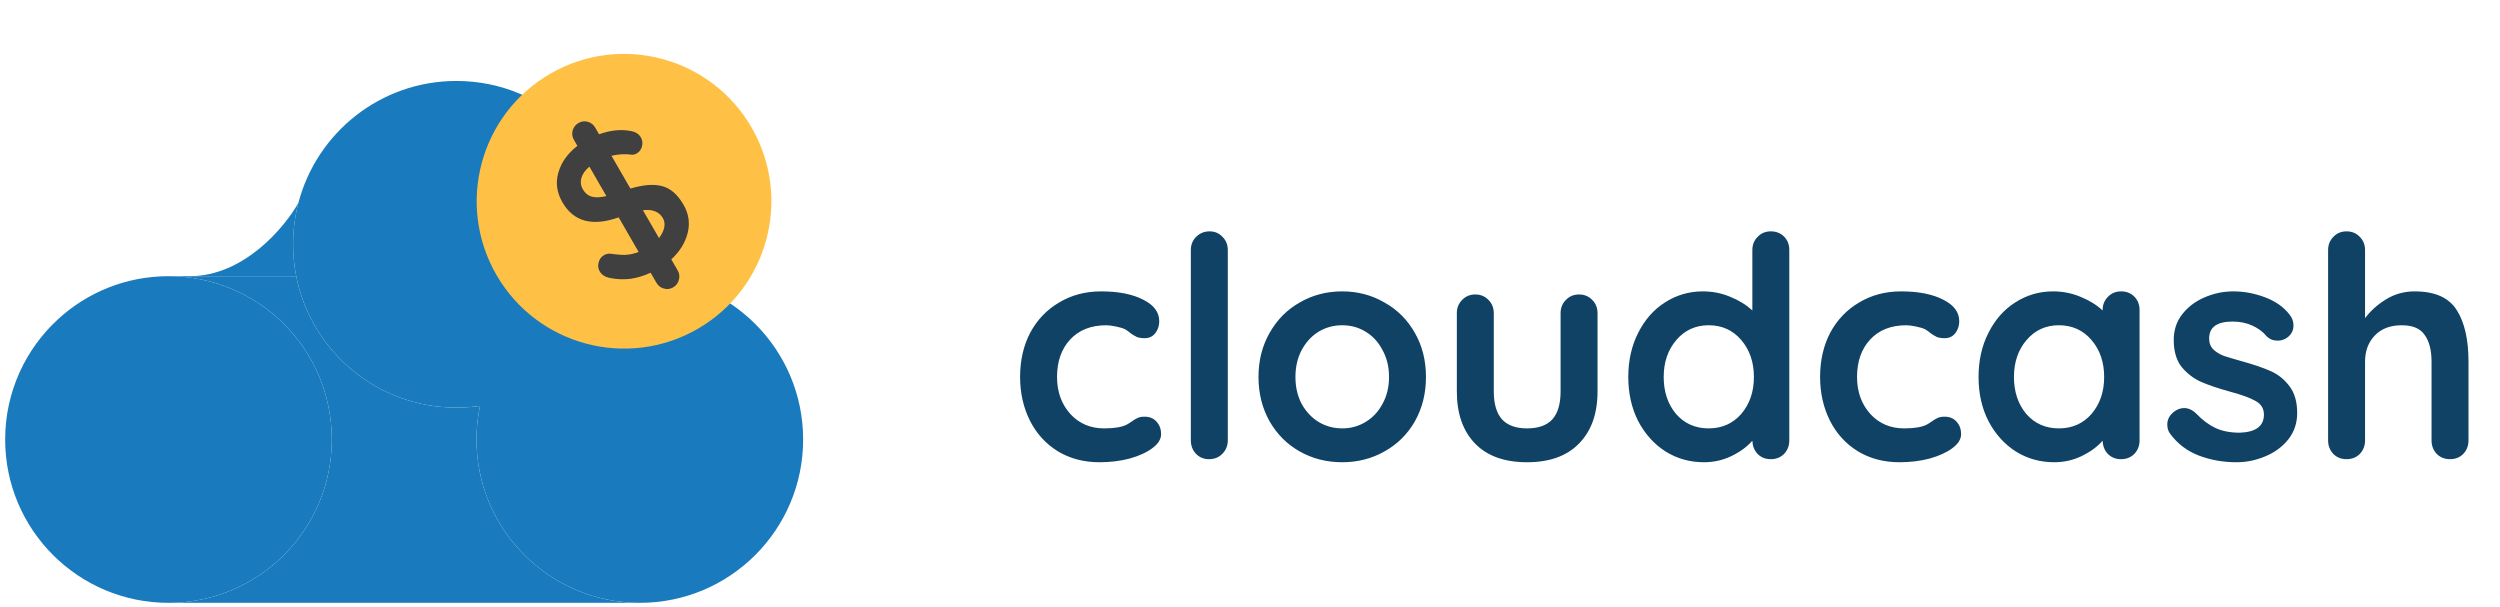 <svg width="136" height="33" viewBox="0 0 136 33" fill="none" xmlns="http://www.w3.org/2000/svg">
<path d="M59.898 15.851C60.846 15.851 61.611 16.002 62.192 16.304C62.773 16.594 63.063 16.985 63.063 17.476C63.063 17.722 62.99 17.939 62.845 18.129C62.7 18.308 62.51 18.397 62.276 18.397C62.097 18.397 61.952 18.375 61.84 18.33C61.729 18.274 61.617 18.207 61.505 18.129C61.405 18.04 61.304 17.967 61.204 17.911C61.092 17.856 60.925 17.805 60.701 17.761C60.489 17.716 60.316 17.694 60.182 17.694C59.345 17.694 58.686 17.956 58.206 18.481C57.737 18.994 57.503 19.67 57.503 20.507C57.503 21.311 57.743 21.981 58.223 22.517C58.703 23.042 59.317 23.304 60.065 23.304C60.612 23.304 61.02 23.237 61.288 23.103C61.355 23.07 61.444 23.014 61.556 22.936C61.678 22.846 61.79 22.779 61.891 22.735C61.991 22.69 62.114 22.668 62.259 22.668C62.538 22.668 62.756 22.757 62.912 22.936C63.08 23.114 63.163 23.343 63.163 23.622C63.163 23.89 63.007 24.142 62.694 24.376C62.382 24.61 61.969 24.8 61.455 24.945C60.941 25.079 60.394 25.146 59.814 25.146C58.954 25.146 58.195 24.945 57.536 24.543C56.889 24.142 56.386 23.589 56.029 22.885C55.672 22.171 55.493 21.378 55.493 20.507C55.493 19.603 55.677 18.799 56.046 18.096C56.425 17.392 56.95 16.845 57.62 16.454C58.29 16.052 59.049 15.851 59.898 15.851ZM66.792 23.957C66.792 24.247 66.691 24.493 66.49 24.694C66.3 24.884 66.06 24.979 65.77 24.979C65.491 24.979 65.256 24.884 65.067 24.694C64.877 24.493 64.782 24.247 64.782 23.957V13.607C64.782 13.317 64.877 13.077 65.067 12.887C65.268 12.686 65.513 12.586 65.803 12.586C66.083 12.586 66.317 12.686 66.507 12.887C66.697 13.077 66.792 13.317 66.792 13.607V23.957ZM77.573 20.507C77.573 21.401 77.372 22.204 76.97 22.919C76.568 23.622 76.016 24.169 75.312 24.56C74.62 24.951 73.855 25.146 73.018 25.146C72.169 25.146 71.399 24.951 70.707 24.56C70.014 24.169 69.467 23.622 69.065 22.919C68.663 22.204 68.462 21.401 68.462 20.507C68.462 19.614 68.663 18.816 69.065 18.112C69.467 17.398 70.014 16.845 70.707 16.454C71.399 16.052 72.169 15.851 73.018 15.851C73.855 15.851 74.62 16.052 75.312 16.454C76.016 16.845 76.568 17.398 76.97 18.112C77.372 18.816 77.573 19.614 77.573 20.507ZM75.563 20.507C75.563 19.96 75.446 19.474 75.212 19.05C74.988 18.615 74.681 18.28 74.291 18.045C73.911 17.811 73.487 17.694 73.018 17.694C72.549 17.694 72.119 17.811 71.728 18.045C71.349 18.28 71.041 18.615 70.807 19.05C70.584 19.474 70.472 19.96 70.472 20.507C70.472 21.054 70.584 21.54 70.807 21.964C71.041 22.389 71.349 22.718 71.728 22.952C72.119 23.187 72.549 23.304 73.018 23.304C73.487 23.304 73.911 23.187 74.291 22.952C74.681 22.718 74.988 22.389 75.212 21.964C75.446 21.54 75.563 21.054 75.563 20.507ZM85.901 16.019C86.191 16.019 86.431 16.119 86.621 16.32C86.811 16.51 86.906 16.75 86.906 17.041V21.294C86.906 22.5 86.571 23.444 85.901 24.125C85.242 24.806 84.299 25.146 83.071 25.146C81.842 25.146 80.899 24.806 80.24 24.125C79.582 23.444 79.252 22.5 79.252 21.294V17.041C79.252 16.75 79.347 16.51 79.537 16.32C79.727 16.119 79.967 16.019 80.257 16.019C80.547 16.019 80.787 16.119 80.977 16.32C81.167 16.51 81.262 16.75 81.262 17.041V21.294C81.262 21.976 81.413 22.483 81.714 22.818C82.016 23.142 82.468 23.304 83.071 23.304C83.685 23.304 84.142 23.142 84.444 22.818C84.745 22.483 84.896 21.976 84.896 21.294V17.041C84.896 16.75 84.991 16.51 85.181 16.32C85.371 16.119 85.611 16.019 85.901 16.019ZM96.333 12.586C96.623 12.586 96.864 12.681 97.053 12.87C97.243 13.06 97.338 13.306 97.338 13.607V23.957C97.338 24.247 97.243 24.493 97.053 24.694C96.864 24.884 96.623 24.979 96.333 24.979C96.043 24.979 95.803 24.884 95.613 24.694C95.434 24.504 95.34 24.264 95.328 23.974C95.049 24.298 94.67 24.577 94.189 24.811C93.721 25.035 93.224 25.146 92.699 25.146C91.929 25.146 91.231 24.951 90.606 24.56C89.98 24.158 89.483 23.606 89.115 22.902C88.758 22.199 88.579 21.401 88.579 20.507C88.579 19.614 88.758 18.816 89.115 18.112C89.472 17.398 89.958 16.845 90.572 16.454C91.197 16.052 91.884 15.851 92.632 15.851C93.168 15.851 93.67 15.952 94.139 16.153C94.608 16.343 95.004 16.588 95.328 16.89V13.607C95.328 13.317 95.423 13.077 95.613 12.887C95.803 12.686 96.043 12.586 96.333 12.586ZM92.95 23.304C93.676 23.304 94.268 23.042 94.725 22.517C95.183 21.981 95.412 21.311 95.412 20.507C95.412 19.703 95.183 19.034 94.725 18.498C94.268 17.962 93.676 17.694 92.95 17.694C92.236 17.694 91.649 17.962 91.192 18.498C90.734 19.034 90.505 19.703 90.505 20.507C90.505 21.311 90.728 21.981 91.175 22.517C91.633 23.042 92.224 23.304 92.95 23.304ZM103.418 15.851C104.367 15.851 105.132 16.002 105.713 16.304C106.293 16.594 106.583 16.985 106.583 17.476C106.583 17.722 106.511 17.939 106.366 18.129C106.221 18.308 106.031 18.397 105.796 18.397C105.618 18.397 105.472 18.375 105.361 18.33C105.249 18.274 105.138 18.207 105.026 18.129C104.925 18.04 104.825 17.967 104.724 17.911C104.613 17.856 104.445 17.805 104.222 17.761C104.01 17.716 103.837 17.694 103.703 17.694C102.865 17.694 102.207 17.956 101.727 18.481C101.258 18.994 101.023 19.67 101.023 20.507C101.023 21.311 101.263 21.981 101.743 22.517C102.223 23.042 102.838 23.304 103.586 23.304C104.133 23.304 104.54 23.237 104.808 23.103C104.875 23.07 104.964 23.014 105.076 22.936C105.199 22.846 105.311 22.779 105.411 22.735C105.512 22.69 105.634 22.668 105.78 22.668C106.059 22.668 106.276 22.757 106.433 22.936C106.6 23.114 106.684 23.343 106.684 23.622C106.684 23.89 106.528 24.142 106.215 24.376C105.902 24.61 105.489 24.8 104.976 24.945C104.462 25.079 103.915 25.146 103.334 25.146C102.475 25.146 101.715 24.945 101.057 24.543C100.409 24.142 99.907 23.589 99.549 22.885C99.192 22.171 99.013 21.378 99.013 20.507C99.013 19.603 99.198 18.799 99.566 18.096C99.946 17.392 100.471 16.845 101.14 16.454C101.81 16.052 102.57 15.851 103.418 15.851ZM115.387 15.851C115.677 15.851 115.917 15.946 116.107 16.136C116.297 16.326 116.392 16.572 116.392 16.873V23.957C116.392 24.247 116.297 24.493 116.107 24.694C115.917 24.884 115.677 24.979 115.387 24.979C115.096 24.979 114.856 24.884 114.667 24.694C114.488 24.504 114.393 24.264 114.382 23.974C114.103 24.298 113.723 24.577 113.243 24.811C112.774 25.035 112.277 25.146 111.752 25.146C110.982 25.146 110.284 24.951 109.659 24.56C109.034 24.158 108.537 23.606 108.169 22.902C107.811 22.199 107.633 21.401 107.633 20.507C107.633 19.614 107.811 18.816 108.169 18.112C108.526 17.398 109.011 16.845 109.626 16.454C110.251 16.052 110.937 15.851 111.686 15.851C112.221 15.851 112.724 15.952 113.193 16.153C113.662 16.343 114.058 16.588 114.382 16.89V16.873C114.382 16.583 114.477 16.343 114.667 16.153C114.856 15.952 115.096 15.851 115.387 15.851ZM112.004 23.304C112.729 23.304 113.321 23.042 113.779 22.517C114.237 21.981 114.466 21.311 114.466 20.507C114.466 19.703 114.237 19.034 113.779 18.498C113.321 17.962 112.729 17.694 112.004 17.694C111.289 17.694 110.703 17.962 110.245 18.498C109.787 19.034 109.559 19.703 109.559 20.507C109.559 21.311 109.782 21.981 110.228 22.517C110.686 23.042 111.278 23.304 112.004 23.304ZM118.05 23.589C117.95 23.455 117.9 23.287 117.9 23.086C117.9 22.796 118.045 22.55 118.335 22.349C118.491 22.249 118.653 22.199 118.821 22.199C119.055 22.199 119.278 22.305 119.491 22.517C119.826 22.863 120.172 23.12 120.529 23.287C120.897 23.455 121.338 23.539 121.852 23.539C122.723 23.505 123.158 23.176 123.158 22.55C123.158 22.227 123.008 21.981 122.706 21.814C122.416 21.646 121.958 21.479 121.333 21.311C120.685 21.133 120.155 20.954 119.742 20.775C119.34 20.597 118.988 20.329 118.687 19.971C118.396 19.603 118.251 19.112 118.251 18.498C118.251 17.962 118.402 17.498 118.703 17.108C119.016 16.706 119.418 16.398 119.909 16.186C120.412 15.963 120.942 15.851 121.5 15.851C122.07 15.851 122.639 15.957 123.209 16.17C123.778 16.382 124.225 16.694 124.548 17.108C124.694 17.286 124.766 17.487 124.766 17.71C124.766 17.967 124.66 18.179 124.448 18.347C124.292 18.47 124.113 18.531 123.912 18.531C123.666 18.531 123.465 18.453 123.309 18.297C123.108 18.051 122.846 17.856 122.522 17.71C122.209 17.565 121.852 17.493 121.45 17.493C120.602 17.493 120.177 17.8 120.177 18.414C120.177 18.66 120.255 18.86 120.412 19.017C120.568 19.162 120.763 19.279 120.998 19.368C121.244 19.447 121.584 19.547 122.019 19.67C122.622 19.837 123.125 20.01 123.527 20.189C123.929 20.368 124.269 20.641 124.548 21.01C124.827 21.378 124.967 21.864 124.967 22.467C124.967 23.014 124.805 23.494 124.481 23.907C124.158 24.309 123.739 24.616 123.225 24.828C122.723 25.04 122.204 25.146 121.668 25.146C120.931 25.146 120.244 25.023 119.608 24.778C118.971 24.532 118.452 24.136 118.05 23.589ZM131.355 15.851C132.46 15.851 133.225 16.192 133.649 16.873C134.074 17.543 134.286 18.475 134.286 19.67V23.957C134.286 24.247 134.191 24.493 134.001 24.694C133.811 24.884 133.571 24.979 133.281 24.979C132.991 24.979 132.751 24.884 132.561 24.694C132.371 24.493 132.276 24.247 132.276 23.957V19.67C132.276 19.056 132.153 18.576 131.908 18.23C131.673 17.872 131.254 17.694 130.652 17.694C130.026 17.694 129.535 17.884 129.178 18.263C128.832 18.631 128.659 19.101 128.659 19.67V23.957C128.659 24.247 128.564 24.493 128.374 24.694C128.184 24.884 127.944 24.979 127.654 24.979C127.363 24.979 127.123 24.884 126.934 24.694C126.744 24.493 126.649 24.247 126.649 23.957V13.607C126.649 13.317 126.744 13.077 126.934 12.887C127.123 12.686 127.363 12.586 127.654 12.586C127.944 12.586 128.184 12.686 128.374 12.887C128.564 13.077 128.659 13.317 128.659 13.607V17.308C128.96 16.907 129.34 16.566 129.797 16.287C130.266 15.997 130.785 15.851 131.355 15.851Z" fill="#0F4264"/>
<path d="M18.05 23.91C18.05 28.816 14.072 32.794 9.166 32.794C4.259 32.794 0.281 28.816 0.281 23.91C0.281 21.323 1.387 18.994 3.152 17.37C4.734 15.914 6.846 15.025 9.166 15.025C14.072 15.025 18.05 19.003 18.05 23.91Z" fill="#197BBD"/>
<path d="M43.691 23.91C43.691 28.816 39.713 32.794 34.807 32.794C29.9 32.794 25.922 28.816 25.922 23.91C25.922 23.283 25.987 22.671 26.111 22.081C26.954 18.052 30.527 15.025 34.807 15.025C39.713 15.025 43.691 19.003 43.691 23.91Z" fill="#197BBD"/>
<path d="M33.714 13.289C33.714 17.76 30.41 21.46 26.111 22.081C25.692 22.142 25.264 22.173 24.829 22.173C20.517 22.173 16.922 19.101 16.114 15.025C16.003 14.464 15.945 13.883 15.945 13.289C15.945 12.508 16.046 11.751 16.235 11.03C17.234 7.217 20.703 4.404 24.829 4.404C29.736 4.404 33.714 8.382 33.714 13.289Z" fill="#197BBD"/>
<path d="M18.05 23.91C18.05 28.816 14.072 32.794 9.166 32.794H34.807C29.9 32.794 25.922 28.816 25.922 23.91C25.922 23.283 25.987 22.671 26.111 22.081C25.692 22.142 25.264 22.173 24.829 22.173C20.517 22.173 16.922 19.101 16.114 15.025H10.319H9.166C14.072 15.025 18.05 19.003 18.05 23.91Z" fill="#197BBD"/>
<path d="M16.114 15.025C16.003 14.464 15.945 13.883 15.945 13.289C15.945 12.508 16.046 11.751 16.235 11.03C15.492 12.361 13.27 15.025 10.319 15.025H16.114Z" fill="#197BBD"/>
<circle cx="33.948" cy="10.948" r="8.015" transform="rotate(-30 33.948 10.948)" fill="#FFC145"/>
<path d="M37.184 11.138C37.47 11.634 37.544 12.148 37.407 12.683C37.269 13.217 36.973 13.692 36.519 14.109L36.864 14.707C36.961 14.875 36.983 15.046 36.93 15.223C36.887 15.402 36.782 15.539 36.615 15.636C36.454 15.729 36.286 15.749 36.109 15.696C35.937 15.65 35.802 15.543 35.706 15.376L35.394 14.835C35.028 15.004 34.667 15.114 34.31 15.165C33.96 15.213 33.583 15.199 33.179 15.123C32.916 15.069 32.731 14.949 32.623 14.762C32.538 14.614 32.518 14.454 32.565 14.281C32.607 14.102 32.706 13.968 32.86 13.879C32.982 13.809 33.114 13.784 33.255 13.806C33.547 13.851 33.811 13.87 34.047 13.863C34.279 13.849 34.511 13.797 34.742 13.706L33.655 11.824C32.225 12.333 31.205 12.06 30.595 11.004C30.287 10.47 30.215 9.929 30.378 9.38C30.538 8.824 30.882 8.343 31.41 7.935L31.226 7.616C31.129 7.449 31.104 7.279 31.15 7.107C31.199 6.924 31.307 6.784 31.475 6.688C31.636 6.595 31.804 6.575 31.98 6.627C32.153 6.674 32.287 6.78 32.384 6.948L32.59 7.305C33.193 7.086 33.758 7.025 34.287 7.123C34.559 7.163 34.751 7.28 34.862 7.473C34.947 7.621 34.969 7.785 34.926 7.963C34.88 8.136 34.783 8.265 34.635 8.35C34.539 8.406 34.435 8.427 34.324 8.414C34.038 8.365 33.685 8.384 33.264 8.473L34.295 10.258C35.005 10.046 35.585 10.003 36.035 10.129C36.481 10.248 36.864 10.585 37.184 11.138ZM31.706 10.299C31.829 10.511 31.997 10.646 32.21 10.703C32.419 10.754 32.678 10.741 32.987 10.666L32.062 9.064C31.828 9.268 31.682 9.476 31.625 9.689C31.568 9.903 31.595 10.106 31.706 10.299ZM35.85 12.951C35.992 12.766 36.086 12.579 36.131 12.39C36.172 12.194 36.15 12.022 36.065 11.874C35.961 11.694 35.82 11.57 35.643 11.5C35.462 11.425 35.239 11.403 34.975 11.436L35.85 12.951Z" fill="#404040"/>
</svg>
